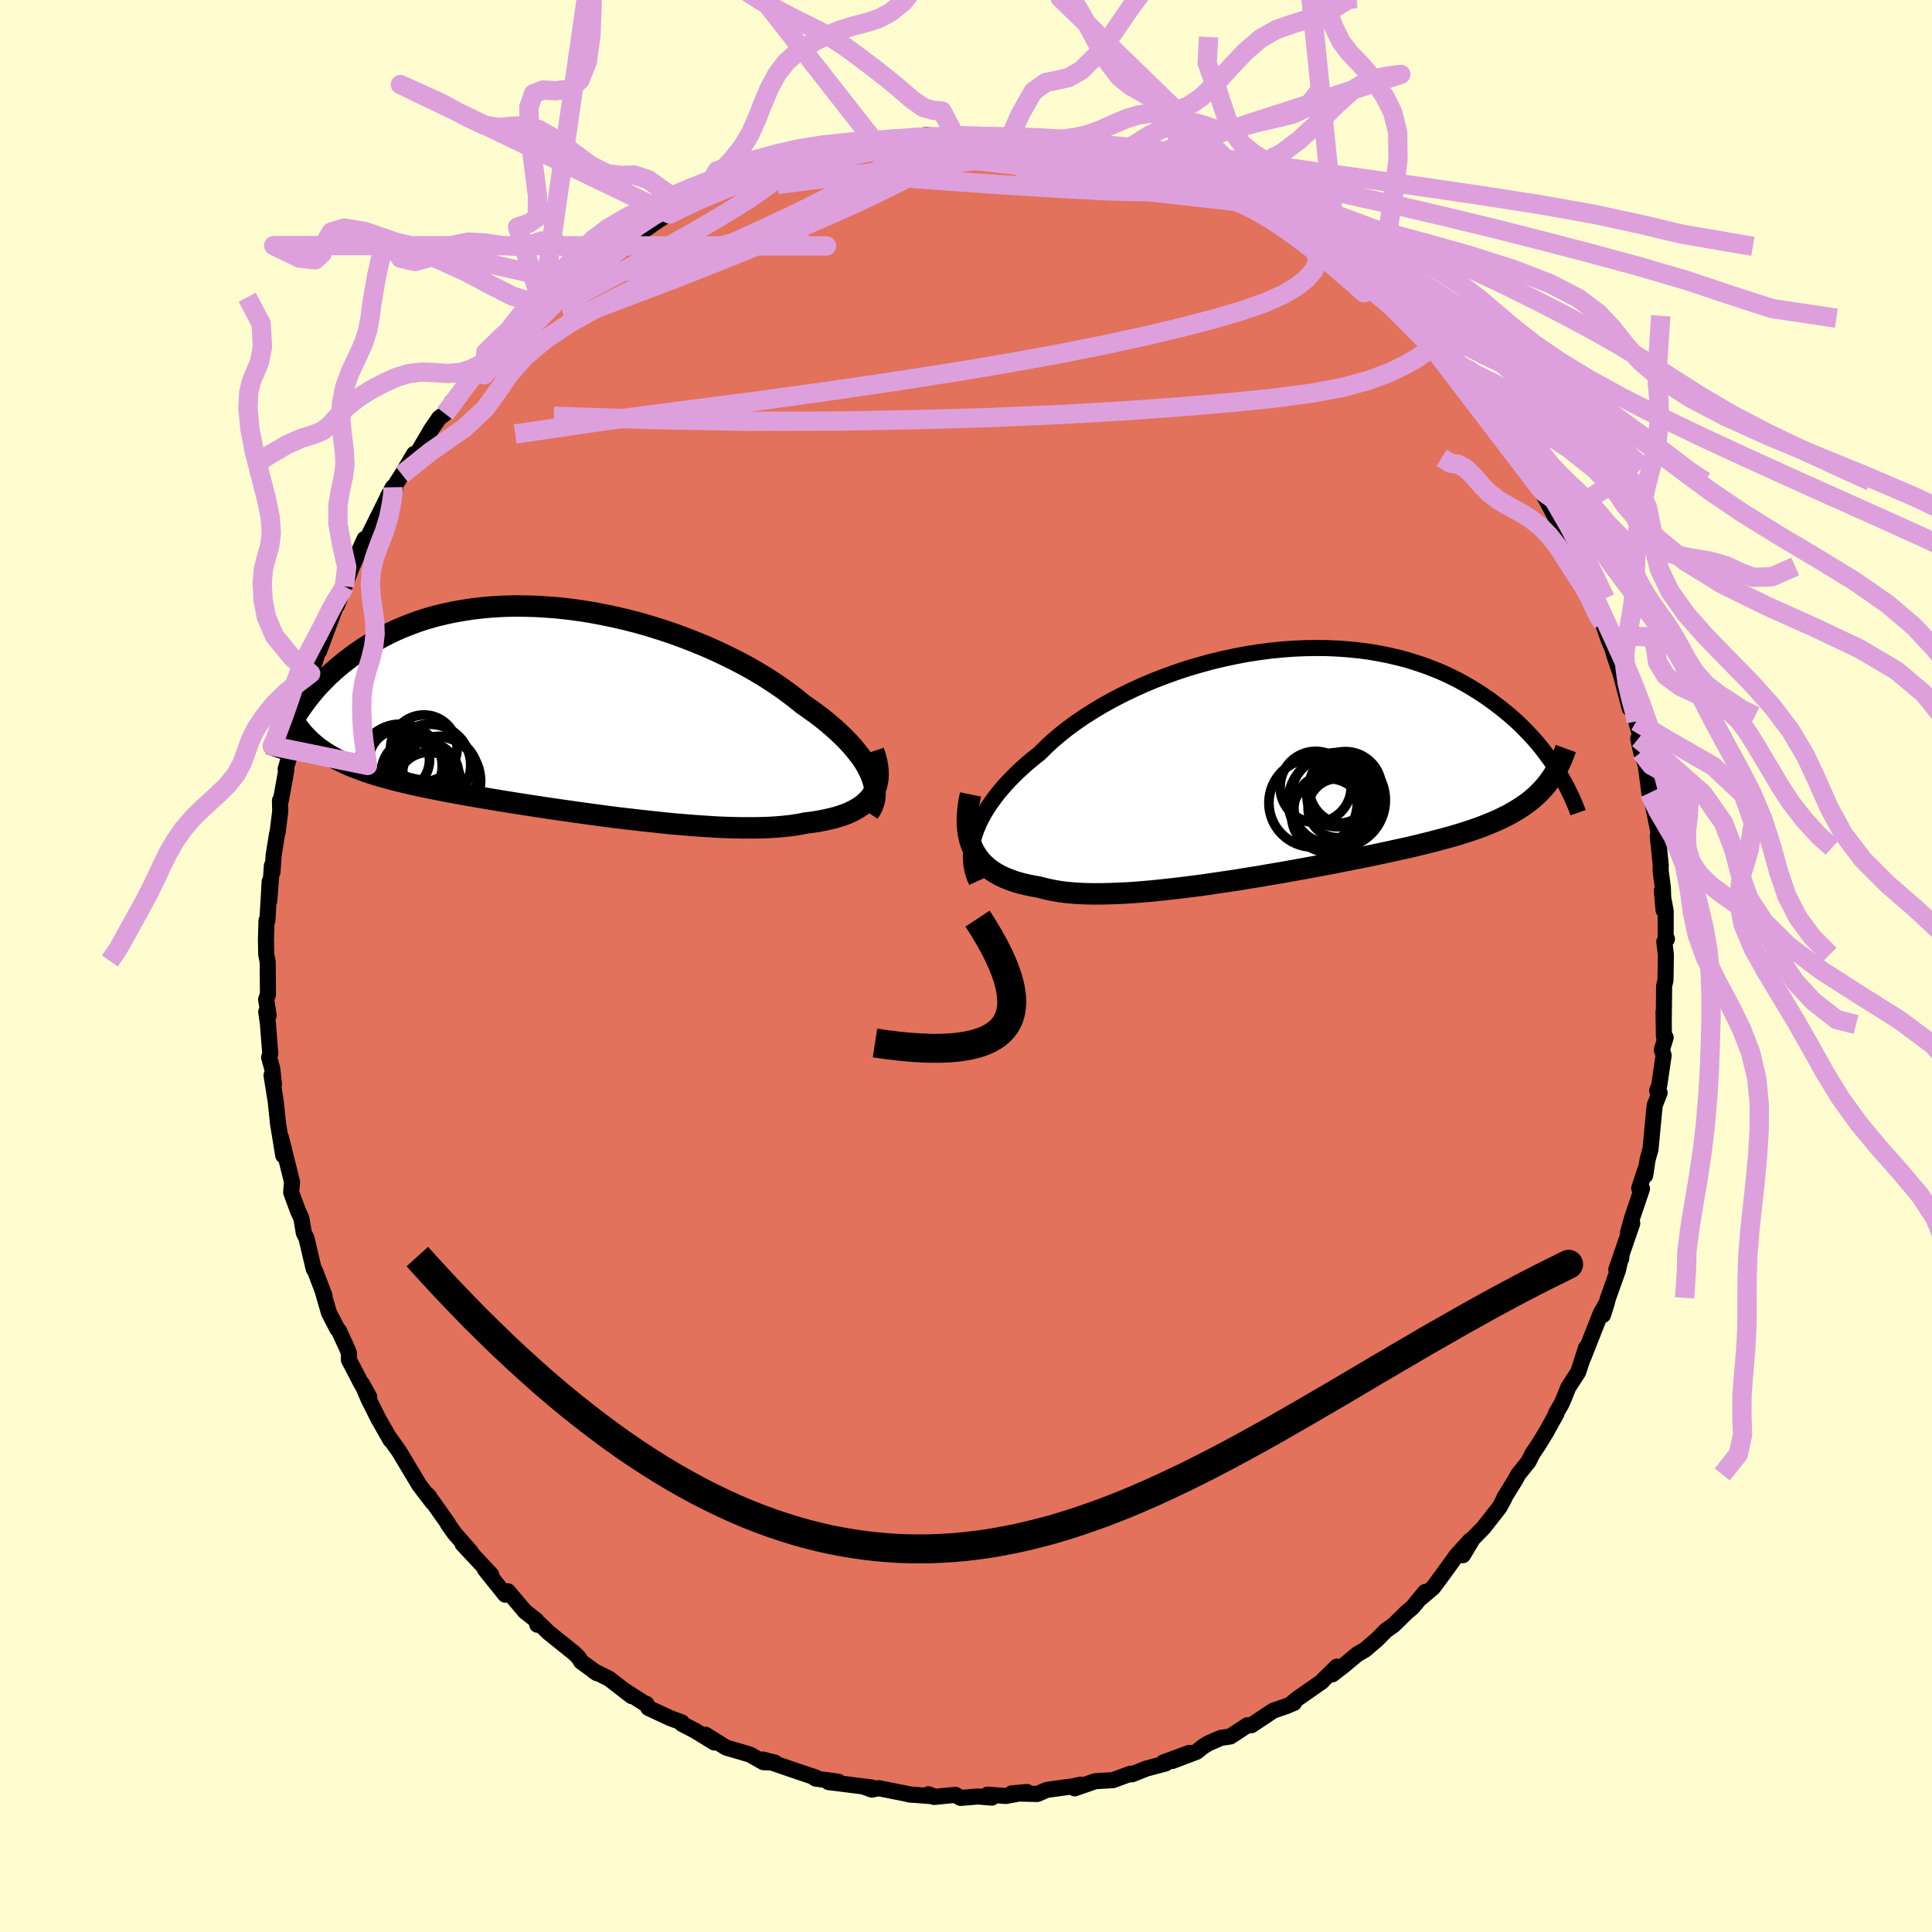 <svg viewBox="-100 -100 200 200" xmlns="http://www.w3.org/2000/svg" width="500" height="500" id="face-svg">
    <defs>
      <clipPath id="leftEyeClipPath">
        <polyline points="32.58,6.81 32.37,6.35 32.12,5.88 31.83,5.4 31.5,4.92 31.12,4.44 30.72,3.95 30.27,3.45 29.79,2.96 29.27,2.46 28.72,1.96 28.14,1.46 27.52,0.96 26.87,0.47 26.19,-0.02 25.49,-0.51 24.78,-1.09 24.03,-1.66 23.24,-2.23 22.4,-2.8 21.52,-3.36 20.59,-3.92 19.63,-4.46 18.63,-4.99 17.6,-5.5 16.54,-6 15.46,-6.48 14.34,-6.94 13.21,-7.38 12.06,-7.8 10.89,-8.19 9.71,-8.56 8.53,-8.9 7.33,-9.21 6.13,-9.49 4.93,-9.74 3.74,-9.97 2.54,-10.16 1.36,-10.32 0.18,-10.45 -0.98,-10.54 -2.13,-10.61 -3.26,-10.64 -4.37,-10.65 -5.47,-10.62 -6.54,-10.56 -7.59,-10.47 -8.61,-10.35 -9.61,-10.2 -10.58,-10.03 -11.52,-9.83 -12.43,-9.61 -13.31,-9.36 -14.17,-9.09 -14.99,-8.79 -15.78,-8.48 -16.55,-8.15 -17.28,-7.81 -17.98,-7.45 -18.66,-7.07 -19.3,-6.69 -19.92,-6.3 -20.51,-5.9 -21.08,-5.49 -21.62,-5.08 -22.14,-4.67 -22.64,-4.26 -23.11,-3.84 -23.57,-3.42 -24,-2.99 -24.41,-2.57 -24.8,-2.14 -25.17,-1.71 -25.52,-1.28 -25.86,-0.85 -26.17,-0.42 -26.47,0 -26.75,0.42 -27.01,0.84 -27.26,1.25 -25.65,3.13 -25.35,3.41 -25.03,3.69 -24.7,3.96 -24.35,4.22 -23.98,4.47 -23.6,4.71 -23.2,4.95 -22.78,5.18 -22.35,5.4 -21.89,5.62 -21.42,5.83 -20.92,6.04 -20.41,6.23 -19.88,6.43 -19.32,6.62 -18.75,6.8 -18.15,6.98 -17.53,7.15 -16.89,7.33 -16.22,7.49 -15.53,7.66 -14.82,7.83 -14.07,7.99 -13.31,8.15 -12.51,8.31 -11.7,8.47 -10.85,8.63 -9.98,8.79 -9.09,8.95 -8.17,9.11 -7.23,9.27 -6.27,9.43 -5.29,9.59 -4.29,9.75 -3.27,9.91 -2.23,10.07 -1.17,10.23 -0.1,10.39 0.98,10.54 2.07,10.7 3.17,10.85 4.28,11 5.39,11.15 6.51,11.29 7.63,11.42 8.74,11.55 9.85,11.67 10.96,11.79 12.05,11.9 13.14,11.99 14.21,12.08 15.26,12.15 16.3,12.22 17.31,12.27 18.3,12.3 19.27,12.32 20.21,12.32 21.11,12.31 21.99,12.28 22.83,12.23 23.63,12.16 24.4,12.07 25.13,11.96 25.81,11.82 26.49,11.74 27.13,11.64 27.75,11.52 28.34,11.39 28.91,11.25 29.44,11.09 29.95,10.91 30.42,10.71 30.86,10.49 31.27,10.26 31.64,10.01 31.98,9.74 32.28,9.45 32.55,9.14 32.78,8.81" />
      </clipPath>
      <clipPath id="rightEyeClipPath">
        <polyline points="-32.37,7.64 -32.17,7.09 -31.94,6.54 -31.67,5.98 -31.36,5.42 -31.02,4.86 -30.63,4.29 -30.21,3.72 -29.76,3.15 -29.27,2.58 -28.75,2.02 -28.19,1.45 -27.6,0.89 -26.98,0.33 -26.32,-0.22 -25.64,-0.76 -24.99,-1.41 -24.29,-2.06 -23.54,-2.69 -22.74,-3.33 -21.89,-3.95 -21,-4.56 -20.07,-5.15 -19.1,-5.73 -18.09,-6.29 -17.05,-6.83 -15.97,-7.35 -14.87,-7.85 -13.75,-8.32 -12.6,-8.76 -11.43,-9.18 -10.25,-9.57 -9.05,-9.92 -7.85,-10.25 -6.64,-10.54 -5.42,-10.8 -4.21,-11.03 -2.99,-11.22 -1.78,-11.38 -0.58,-11.5 0.61,-11.59 1.79,-11.64 2.95,-11.66 4.1,-11.65 5.23,-11.6 6.33,-11.52 7.42,-11.41 8.48,-11.27 9.51,-11.09 10.52,-10.89 11.5,-10.66 12.45,-10.41 13.37,-10.12 14.27,-9.82 15.13,-9.49 15.96,-9.15 16.76,-8.78 17.53,-8.4 18.27,-8 18.98,-7.59 19.66,-7.17 20.32,-6.74 20.94,-6.31 21.54,-5.87 22.12,-5.42 22.67,-4.98 23.2,-4.53 23.71,-4.08 24.19,-3.62 24.65,-3.16 25.09,-2.7 25.51,-2.24 25.91,-1.78 26.29,-1.32 26.64,-0.86 26.98,-0.4 27.31,0.05 27.61,0.5 27.9,0.94 28.17,1.38 26.7,2.64 26.4,2.97 26.1,3.29 25.77,3.61 25.43,3.91 25.07,4.21 24.69,4.49 24.29,4.77 23.87,5.04 23.43,5.3 22.98,5.56 22.5,5.8 22,6.05 21.48,6.28 20.94,6.51 20.37,6.74 19.79,6.96 19.18,7.17 18.55,7.38 17.89,7.59 17.21,7.79 16.5,7.99 15.76,8.19 14.99,8.39 14.2,8.59 13.38,8.79 12.54,8.99 11.66,9.18 10.76,9.38 9.84,9.58 8.89,9.78 7.91,9.98 6.91,10.18 5.89,10.38 4.85,10.59 3.79,10.79 2.71,10.99 1.62,11.19 0.51,11.39 -0.61,11.59 -1.74,11.78 -2.88,11.98 -4.02,12.16 -5.17,12.35 -6.32,12.52 -7.47,12.69 -8.62,12.86 -9.76,13.01 -10.89,13.15 -12.01,13.28 -13.11,13.4 -14.2,13.51 -15.27,13.6 -16.31,13.68 -17.34,13.73 -18.33,13.77 -19.29,13.79 -20.23,13.79 -21.12,13.77 -21.99,13.72 -22.81,13.65 -23.59,13.55 -24.33,13.42 -25.03,13.27 -25.69,13.1 -26.35,12.98 -26.99,12.85 -27.6,12.7 -28.19,12.53 -28.74,12.33 -29.27,12.12 -29.76,11.89 -30.22,11.63 -30.65,11.35 -31.05,11.04 -31.41,10.72 -31.74,10.37 -32.04,9.99 -32.3,9.59 -32.53,9.17" />
      </clipPath>
      <filter id="fuzzy">
        <feTurbulence id="turbulence" baseFrequency="0.05" numOctaves="3" type="noise" result="noise" />
        <feDisplacementMap in="SourceGraphic" in2="noise" scale="2" />
      </filter>
      <linearGradient id="rainbowGradient" x1="0%" y1="0%" x2="100%" y2="0%">
        <stop offset="0%" style="stop-color: [object Object]; stop-opacity: 1" />
        <stop offset="50%" style="stop-color: [object Object]; stop-opacity: 1" />
        <stop offset="100%" style="stop-color: [object Object]; stop-opacity: 1" />
      </linearGradient>
    </defs>
    <rect x="-100" y="-100" width="100%" height="100%" fill="rgb(255, 253, 208)" />
    <polyline id="faceContour" points="72.45,-1.18 72.41,1.48 72.27,2.07 72.23,5.76 72.21,4.75 72.25,7.3 72.43,7.4 72.03,8.68 72.22,9.25 71.76,12.38 71.55,12.9 71.8,13.12 71.29,14.44 70.86,18.96 70.56,20.03 70.31,21.68 70.32,21.09 69.69,23.01 69.98,23.05 68.98,26 68.53,27.6 68.97,26.64 67.32,31.42 67.83,30.28 67.88,29.76 67.5,31.47 66.47,34.36 65.94,36.13 66.36,34.8 65.7,35.97 63.89,40.57 64.19,39.52 63.38,42.03 62.35,43.62 61.85,44.86 61.61,45.39 61.07,46.31 61.12,46.34 60.08,48.22 59.23,49.61 58.65,50.47 58.22,51.32 57.16,52.64 56.92,53.1 55.71,55.06 55.71,55.14 55.23,56.03 53.56,58.16 52.47,59.27 51.44,60.99 52.19,59.47 50.81,60.98 49.35,63 48.35,64.35 47.16,65.36 47.53,64.8 46.22,66.4 45.65,66.87 44.24,68.25 43.49,68.77 42.55,69.72 41.3,70.79 40.5,71.25 39.13,72.4 37.92,73.33 38.39,72.53 36.99,73.9 36.85,74.07 34.26,75.88 33.82,76.24 33.96,76.28 33.19,76.61 31.8,77.09 29.55,78.59 29.13,78.6 27.36,79.76 26.4,79.9 25.11,80.46 24.55,80.8 23.88,81.34 21.35,82.3 23.12,81.46 20.42,82.45 20.67,82.55 18.65,83.09 17.17,83.68 17.04,83.61 15.21,84.28 13.38,84.39 11.24,85.13 11.87,84.75 11.12,84.91 8.36,85.29 7.39,85.71 4.73,85.65 6.32,85.51 4.13,85.92 2.24,85.78 2.67,86.09 1.23,85.97 -0.56,86.12 -1.1,85.8 -3.31,86.02 -3.89,85.74 -3.3,85.96 -5.95,85.75 -5.63,85.79 -9.06,85.11 -9.75,85.26 -10.6,84.95 -9.76,85.04 -14.23,84.48 -13.23,84.44 -15.56,84.12 -15.93,83.87 -15.56,84.01 -18.21,83.11 -21.01,82.15 -19.77,82.47 -20.97,82.42 -22.35,81.64 -23.08,81.42 -24.83,80.91 -26.96,79.58 -26.06,80.38 -28.01,79.18 -29.41,78.45 -29.42,78.3 -30.62,77.86 -32.89,76.8 -33.09,76.38 -33.06,76.47 -35.31,75.03 -34.62,75.58 -36.94,73.78 -38.55,72.98 -38.2,73.21 -39.84,72.01 -40.09,71.6 -40.51,71.17 -43.2,69.01 -44.14,68.1 -44.38,68.19 -44.47,67.75 -45.66,66.81 -47.42,64.73 -47.7,65.08 -49.8,62.46 -49.16,63.07 -49.15,63.01 -52.11,59.84 -51.26,60.65 -52.92,58.76 -53.64,57.75 -53.61,57.73 -55.68,54.8 -55.23,55.52 -56.53,53.82 -56.67,53.61 -58.34,50.82 -58.68,50.25 -59.72,48.79 -59.57,49.08 -60.82,46.89 -61.86,44.81 -62.52,43.26 -61.78,44.6 -62.61,43.21 -63.88,40.77 -63.88,40.06 -64.09,39.54 -64.92,37.74 -65.07,37.59 -65.94,35.91 -66.57,33.74 -66.41,34.11 -67.37,31.6 -67.53,31.34 -68.27,28.19 -68.55,27.63 -68.8,26.12 -69.17,25.31 -69.86,23.43 -69.77,22.35 -70.4,19.82 -69.93,21.71 -70.92,17.73 -70.68,19.61 -71.22,16.3 -71.45,14.07 -71.89,11.31 -71.64,12.28 -71.82,10.61 -72.14,9.47 -72.02,9.08 -72.27,5.92 -72.44,4.74 -72.19,5.12 -72.45,3.45 -72.26,2.97 -72.29,-0.43 -72.44,-1.2 -72.47,-2.7 -72.41,-4.71 -72.32,-4.69 -72.08,-8.75 -72.12,-6.77 -71.85,-10.4 -71.8,-9.69 -71.67,-11.48 -71.31,-13.73 -71.26,-13.85 -70.99,-16.01 -71.02,-17.13 -70.93,-17.12 -70.36,-20.29 -70.43,-20.39 -69.9,-22.17 -69.96,-22.51 -69.87,-23.41 -68.79,-27.3 -68.96,-26.19 -67.84,-30.28 -67.83,-30.11 -66.97,-32.91 -66.96,-32.61 -66.38,-34.18 -65.2,-37.33 -65.11,-37.34 -64.17,-39.83 -64.88,-37.93 -64.35,-39.3 -63.57,-41.31 -62.96,-42.67 -62.26,-44.21 -61.96,-44.31 -60.01,-48.24 -59.94,-48.15 -59.11,-49.32 -59.33,-49.56 -59.87,-48.56 -58.39,-50.88 -57.13,-53.01 -56.89,-52.93 -55.32,-55.6 -54.53,-56.74 -53.94,-57.18 -53.22,-58.39 -52.64,-58.63 -52.4,-59.15 -52.75,-58.98 -49.77,-62.55 -50.35,-61.76 -49.43,-62.57 -48.22,-63.93 -46.34,-66.08 -46.53,-66.05 -46,-66.75 -44.14,-68.17 -43.87,-68.37 -41.83,-70.06 -40.72,-71.15 -41.03,-70.79 -40.57,-71.19 -38.26,-72.86 -37.86,-73.37 -36.77,-74.32 -36.6,-74.39 -36.46,-74.47 -33.96,-75.87 -34.29,-75.46 -32.24,-76.92 -31.06,-77.7 -30.65,-77.84 -29.56,-78.39 -28.21,-79.22 -26.5,-79.91 -26.61,-80.12 -25.79,-80.36 -21.86,-82.03 -20.89,-82.21 -19.93,-82.61 -21.56,-82.14 -19.51,-82.71 -19.12,-83.06 -16.22,-83.71 -16.63,-83.75 -14.96,-84.33 -13.56,-84.48 -12.54,-84.76 -12.28,-84.82 -10.51,-85.29 -9.46,-85.34 -7.13,-85.48 -7.2,-85.64 -5.86,-85.65 -4.16,-86.03 -2.2,-85.82 -3.31,-85.93 -1.16,-85.97 0.78,-85.86 1.75,-85.86 2.37,-85.91 2.6,-85.95 4.55,-85.74 5.23,-85.82 6.5,-85.63 8.31,-85.47 9.62,-85.43 9.48,-85.38 10.96,-84.85 12.8,-84.61 13.91,-84.51 14.83,-84.18 16.34,-83.89 17.35,-83.33 18.84,-83.21 18.72,-83.15 21.48,-82.27 21.21,-82.14 23.95,-81.45 22.99,-81.59 23.93,-81.14 25.58,-80.58 25.92,-80.23 26.29,-80.17 28.5,-79.08 30.99,-77.89 30.87,-78.03 31.39,-77.72 33.65,-76.55 33.5,-76.48 33.52,-76.16 35.52,-74.9 36.33,-74.5 38.51,-72.82 38.66,-72.95 39.34,-72.16 40.59,-71.19 41.56,-70.31 43.09,-69.12 44.45,-68.04 44.43,-67.9 45.74,-66.88 45.41,-67.06 47,-65.6 48.35,-63.96 48.59,-63.75 49.58,-63.04 49.24,-62.94 50.14,-62.29 52.01,-60.07 52.36,-59.29 53.94,-57.62 55.01,-56 54.74,-56.3 54.84,-56.61 57.1,-53 56.92,-53.28 58.09,-51.64 58.74,-50.37 59.36,-49.54 59.05,-50.18 61.13,-46.24 61.07,-46.57 62.15,-44.44 63.39,-41.89 62.33,-44.07 63.91,-40.47 64.35,-40.04 64.95,-38.04 65.29,-37.69 66.08,-36.14 65.92,-35.52 66.52,-33.79 66.86,-32.98 67.22,-31.94 67.06,-32.31 67.81,-30.12 68.7,-26.69 69.25,-26.17 69.38,-25.31 69.9,-23.47 69.59,-23.53 69.89,-22.14 70.36,-20.86 70.74,-17.92 70.96,-18.27 71.1,-16.75 71.74,-13.56 71.61,-13.49 71.92,-10.47 71.91,-9.84 72.14,-8.12 72.21,-5.78 72.04,-7.81 72.43,-5.68 72.43,-3.04 72.56,-2.79 72.29,-2.52 72.45,-1.18 72.41,1.48" fill="rgb(226, 114, 91)" stroke="black" stroke-width="1.667" stroke-linejoin="round" filter="url(#fuzzy)" />
    <g transform="translate(33.27 -21.26)">
      <polyline id="rightCountour" points="-32.37,7.64 -32.17,7.09 -31.94,6.54 -31.67,5.98 -31.36,5.42 -31.02,4.86 -30.63,4.29 -30.21,3.72 -29.76,3.15 -29.27,2.58 -28.75,2.02 -28.19,1.45 -27.6,0.89 -26.98,0.33 -26.32,-0.22 -25.64,-0.76 -24.99,-1.41 -24.29,-2.06 -23.54,-2.69 -22.74,-3.33 -21.89,-3.95 -21,-4.56 -20.07,-5.15 -19.1,-5.73 -18.09,-6.29 -17.05,-6.83 -15.97,-7.35 -14.87,-7.85 -13.75,-8.32 -12.6,-8.76 -11.43,-9.18 -10.25,-9.57 -9.05,-9.92 -7.85,-10.25 -6.64,-10.54 -5.42,-10.8 -4.21,-11.03 -2.99,-11.22 -1.78,-11.38 -0.58,-11.5 0.61,-11.59 1.79,-11.64 2.95,-11.66 4.1,-11.65 5.23,-11.6 6.33,-11.52 7.42,-11.41 8.48,-11.27 9.51,-11.09 10.52,-10.89 11.5,-10.66 12.45,-10.41 13.37,-10.12 14.27,-9.82 15.13,-9.49 15.96,-9.15 16.76,-8.78 17.53,-8.4 18.27,-8 18.98,-7.59 19.66,-7.17 20.32,-6.74 20.94,-6.31 21.54,-5.87 22.12,-5.42 22.67,-4.98 23.2,-4.53 23.71,-4.08 24.19,-3.62 24.65,-3.16 25.09,-2.7 25.51,-2.24 25.91,-1.78 26.29,-1.32 26.64,-0.86 26.98,-0.4 27.31,0.05 27.61,0.5 27.9,0.94 28.17,1.38 26.7,2.64 26.4,2.97 26.1,3.29 25.77,3.61 25.43,3.91 25.07,4.21 24.69,4.49 24.29,4.77 23.87,5.04 23.43,5.3 22.98,5.56 22.5,5.8 22,6.05 21.48,6.28 20.94,6.51 20.37,6.74 19.79,6.96 19.18,7.17 18.55,7.38 17.89,7.59 17.21,7.79 16.5,7.99 15.76,8.19 14.99,8.39 14.2,8.59 13.38,8.79 12.54,8.99 11.66,9.18 10.76,9.38 9.84,9.58 8.89,9.78 7.91,9.98 6.91,10.18 5.89,10.38 4.85,10.59 3.79,10.79 2.71,10.99 1.62,11.19 0.51,11.39 -0.61,11.59 -1.74,11.78 -2.88,11.98 -4.02,12.16 -5.17,12.35 -6.32,12.52 -7.47,12.69 -8.62,12.86 -9.76,13.01 -10.89,13.15 -12.01,13.28 -13.11,13.4 -14.2,13.51 -15.27,13.6 -16.31,13.68 -17.34,13.73 -18.33,13.77 -19.29,13.79 -20.23,13.79 -21.12,13.77 -21.99,13.72 -22.81,13.65 -23.59,13.55 -24.33,13.42 -25.03,13.27 -25.69,13.1 -26.35,12.98 -26.99,12.85 -27.6,12.7 -28.19,12.53 -28.74,12.33 -29.27,12.12 -29.76,11.89 -30.22,11.63 -30.65,11.35 -31.05,11.04 -31.41,10.72 -31.74,10.37 -32.04,9.99 -32.3,9.59 -32.53,9.17" fill="white" stroke="white" stroke-width="0" stroke-linejoin="round" filter="url(#fuzzy)" />
    </g>
    <g transform="translate(-42.43 -26.62)">
      <polyline id="leftCountour" points="32.58,6.81 32.37,6.35 32.12,5.88 31.83,5.4 31.5,4.92 31.12,4.44 30.72,3.95 30.27,3.45 29.79,2.96 29.27,2.46 28.72,1.96 28.14,1.46 27.52,0.96 26.87,0.47 26.19,-0.02 25.49,-0.51 24.78,-1.09 24.03,-1.66 23.24,-2.23 22.4,-2.8 21.52,-3.36 20.59,-3.92 19.63,-4.46 18.63,-4.99 17.6,-5.5 16.54,-6 15.46,-6.48 14.34,-6.94 13.21,-7.38 12.06,-7.8 10.89,-8.19 9.71,-8.56 8.53,-8.9 7.33,-9.21 6.13,-9.49 4.93,-9.74 3.74,-9.97 2.54,-10.16 1.36,-10.32 0.18,-10.45 -0.98,-10.54 -2.13,-10.61 -3.26,-10.64 -4.37,-10.65 -5.47,-10.62 -6.54,-10.56 -7.59,-10.47 -8.61,-10.35 -9.61,-10.2 -10.58,-10.03 -11.52,-9.83 -12.43,-9.61 -13.31,-9.36 -14.17,-9.09 -14.99,-8.79 -15.78,-8.48 -16.55,-8.15 -17.28,-7.81 -17.98,-7.45 -18.66,-7.07 -19.3,-6.69 -19.92,-6.3 -20.51,-5.9 -21.08,-5.49 -21.62,-5.08 -22.14,-4.67 -22.64,-4.26 -23.11,-3.84 -23.57,-3.42 -24,-2.99 -24.41,-2.57 -24.8,-2.14 -25.17,-1.71 -25.52,-1.28 -25.86,-0.85 -26.17,-0.42 -26.47,0 -26.75,0.42 -27.01,0.84 -27.26,1.25 -25.65,3.13 -25.35,3.41 -25.03,3.69 -24.7,3.96 -24.35,4.22 -23.98,4.47 -23.6,4.71 -23.2,4.95 -22.78,5.18 -22.35,5.4 -21.89,5.62 -21.42,5.83 -20.92,6.04 -20.41,6.23 -19.88,6.43 -19.32,6.62 -18.75,6.8 -18.15,6.98 -17.53,7.15 -16.89,7.33 -16.22,7.49 -15.53,7.66 -14.82,7.83 -14.07,7.99 -13.31,8.15 -12.51,8.31 -11.7,8.47 -10.85,8.63 -9.98,8.79 -9.09,8.95 -8.17,9.11 -7.23,9.27 -6.27,9.43 -5.29,9.59 -4.29,9.75 -3.27,9.91 -2.23,10.07 -1.17,10.23 -0.1,10.39 0.98,10.54 2.07,10.7 3.17,10.85 4.28,11 5.39,11.15 6.51,11.29 7.63,11.42 8.74,11.55 9.85,11.67 10.96,11.79 12.05,11.9 13.14,11.99 14.21,12.08 15.26,12.15 16.3,12.22 17.31,12.27 18.3,12.3 19.27,12.32 20.21,12.32 21.11,12.31 21.99,12.28 22.83,12.23 23.63,12.16 24.4,12.07 25.13,11.96 25.81,11.82 26.49,11.74 27.13,11.64 27.75,11.52 28.34,11.39 28.91,11.25 29.44,11.09 29.95,10.91 30.42,10.71 30.86,10.49 31.27,10.26 31.64,10.01 31.98,9.74 32.28,9.45 32.55,9.14 32.78,8.81" fill="white" stroke="white" stroke-width="0" stroke-linejoin="round" filter="url(#fuzzy)" />
    </g>
    <g transform="translate(33.27 -21.26)">
      <polyline id="rightUpper" points="-32.18,12.52 -32.37,12.1 -32.52,11.65 -32.64,11.19 -32.72,10.72 -32.75,10.23 -32.76,9.74 -32.72,9.23 -32.64,8.7 -32.52,8.17 -32.37,7.64 -32.17,7.09 -31.94,6.54 -31.67,5.98 -31.36,5.42 -31.02,4.86 -30.63,4.29 -30.21,3.72 -29.76,3.15 -29.27,2.58 -28.75,2.02 -28.19,1.45 -27.6,0.89 -26.98,0.33 -26.32,-0.22 -25.64,-0.76 -24.99,-1.41 -24.29,-2.06 -23.54,-2.69 -22.74,-3.33 -21.89,-3.95 -21,-4.56 -20.07,-5.15 -19.1,-5.73 -18.09,-6.29 -17.05,-6.83 -15.97,-7.35 -14.87,-7.85 -13.75,-8.32 -12.6,-8.76 -11.43,-9.18 -10.25,-9.57 -9.05,-9.92 -7.85,-10.25 -6.64,-10.54 -5.42,-10.8 -4.21,-11.03 -2.99,-11.22 -1.78,-11.38 -0.58,-11.5 0.61,-11.59 1.79,-11.64 2.95,-11.66 4.1,-11.65 5.23,-11.6 6.33,-11.52 7.42,-11.41 8.48,-11.27 9.51,-11.09 10.52,-10.89 11.5,-10.66 12.45,-10.41 13.37,-10.12 14.27,-9.82 15.13,-9.49 15.96,-9.15 16.76,-8.78 17.53,-8.4 18.27,-8 18.98,-7.59 19.66,-7.17 20.32,-6.74 20.94,-6.31 21.54,-5.87 22.12,-5.42 22.67,-4.98 23.2,-4.53 23.71,-4.08 24.19,-3.62 24.65,-3.16 25.09,-2.7 25.51,-2.24 25.91,-1.78 26.29,-1.32 26.64,-0.86 26.98,-0.4 27.31,0.05 27.61,0.5 27.9,0.94 28.17,1.38 28.42,1.82 28.66,2.24 28.89,2.66 29.1,3.08 29.29,3.48 29.48,3.88 29.65,4.27 29.81,4.65 29.96,5.02 30.09,5.39" fill="none" stroke="black" stroke-width="1.667" stroke-linejoin="round" filter="url(#fuzzy)" />
      <polyline id="rightLower" points="-32.8,3.5 -32.94,4.18 -33.04,4.84 -33.1,5.47 -33.13,6.08 -33.12,6.66 -33.07,7.21 -32.99,7.74 -32.87,8.24 -32.72,8.72 -32.53,9.17 -32.3,9.59 -32.04,9.99 -31.74,10.37 -31.41,10.72 -31.05,11.04 -30.65,11.35 -30.22,11.63 -29.76,11.89 -29.27,12.12 -28.74,12.33 -28.19,12.53 -27.6,12.7 -26.99,12.85 -26.35,12.98 -25.69,13.1 -25.03,13.27 -24.33,13.42 -23.59,13.55 -22.81,13.65 -21.99,13.72 -21.12,13.77 -20.23,13.79 -19.29,13.79 -18.33,13.77 -17.34,13.73 -16.31,13.68 -15.27,13.6 -14.2,13.51 -13.11,13.4 -12.01,13.28 -10.89,13.15 -9.76,13.01 -8.62,12.86 -7.47,12.69 -6.32,12.52 -5.17,12.35 -4.02,12.16 -2.88,11.98 -1.74,11.78 -0.61,11.59 0.51,11.39 1.62,11.19 2.71,10.99 3.79,10.79 4.85,10.59 5.89,10.38 6.91,10.18 7.91,9.98 8.89,9.78 9.84,9.58 10.76,9.38 11.66,9.18 12.54,8.99 13.38,8.79 14.2,8.59 14.99,8.39 15.76,8.19 16.5,7.99 17.21,7.79 17.89,7.59 18.55,7.38 19.18,7.17 19.79,6.96 20.37,6.74 20.94,6.51 21.48,6.28 22,6.05 22.5,5.8 22.98,5.56 23.43,5.3 23.87,5.04 24.29,4.77 24.69,4.49 25.07,4.21 25.43,3.91 25.77,3.61 26.1,3.29 26.4,2.97 26.7,2.64 26.97,2.3 27.23,1.94 27.48,1.58 27.71,1.21 27.93,0.82 28.13,0.43 28.32,0.03 28.5,-0.39 28.66,-0.81 28.82,-1.25" fill="none" stroke="black" stroke-width="2.222" stroke-linejoin="round" filter="url(#fuzzy)" />
      <circle r="4.928" cx="5.211" cy="4.095" stroke="black" fill="none" stroke-width="1.0" filter="url(#fuzzy)" clip-path="url(#rightEyeClipPath)" /><circle r="3.062" cx="5.101" cy="3.785" stroke="black" fill="none" stroke-width="1.0" filter="url(#fuzzy)" clip-path="url(#rightEyeClipPath)" /><circle r="3.554" cx="4.231" cy="4.955" stroke="black" fill="none" stroke-width="1.0" filter="url(#fuzzy)" clip-path="url(#rightEyeClipPath)" /><circle r="3.258" cx="5.376" cy="3.215" stroke="black" fill="none" stroke-width="1.0" filter="url(#fuzzy)" clip-path="url(#rightEyeClipPath)" /><circle r="3.68" cx="2.926" cy="2.72" stroke="black" fill="none" stroke-width="1.0" filter="url(#fuzzy)" clip-path="url(#rightEyeClipPath)" /><circle r="4.574" cx="2.661" cy="4.375" stroke="black" fill="none" stroke-width="1.0" filter="url(#fuzzy)" clip-path="url(#rightEyeClipPath)" /><circle r="3.754" cx="6.001" cy="2.82" stroke="black" fill="none" stroke-width="1.0" filter="url(#fuzzy)" clip-path="url(#rightEyeClipPath)" /><circle r="3.058" cx="5.201" cy="4.915" stroke="black" fill="none" stroke-width="1.0" filter="url(#fuzzy)" clip-path="url(#rightEyeClipPath)" /><circle r="4.722" cx="4.811" cy="4.225" stroke="black" fill="none" stroke-width="1.0" filter="url(#fuzzy)" clip-path="url(#rightEyeClipPath)" /><circle r="3.808" cx="4.241" cy="5.665" stroke="black" fill="none" stroke-width="1.0" filter="url(#fuzzy)" clip-path="url(#rightEyeClipPath)" />
      </g>
    <g transform="translate(-42.43 -26.62)">
      <polyline id="leftUpper" points="32.35,10.76 32.57,10.43 32.75,10.08 32.88,9.72 32.97,9.34 33.01,8.95 33.01,8.54 32.97,8.13 32.88,7.7 32.75,7.26 32.58,6.81 32.37,6.35 32.12,5.88 31.83,5.4 31.5,4.92 31.12,4.44 30.72,3.95 30.27,3.45 29.79,2.96 29.27,2.46 28.72,1.96 28.14,1.46 27.52,0.96 26.87,0.47 26.19,-0.02 25.49,-0.51 24.78,-1.09 24.03,-1.66 23.24,-2.23 22.4,-2.8 21.52,-3.36 20.59,-3.92 19.63,-4.46 18.63,-4.99 17.6,-5.5 16.54,-6 15.46,-6.48 14.34,-6.94 13.21,-7.38 12.06,-7.8 10.89,-8.19 9.71,-8.56 8.53,-8.9 7.33,-9.21 6.13,-9.49 4.93,-9.74 3.74,-9.97 2.54,-10.16 1.36,-10.32 0.18,-10.45 -0.98,-10.54 -2.13,-10.61 -3.26,-10.64 -4.37,-10.65 -5.47,-10.62 -6.54,-10.56 -7.59,-10.47 -8.61,-10.35 -9.61,-10.2 -10.58,-10.03 -11.52,-9.83 -12.43,-9.61 -13.31,-9.36 -14.17,-9.09 -14.99,-8.79 -15.78,-8.48 -16.55,-8.15 -17.28,-7.81 -17.98,-7.45 -18.66,-7.07 -19.3,-6.69 -19.92,-6.3 -20.51,-5.9 -21.08,-5.49 -21.62,-5.08 -22.14,-4.67 -22.64,-4.26 -23.11,-3.84 -23.57,-3.42 -24,-2.99 -24.41,-2.57 -24.8,-2.14 -25.17,-1.71 -25.52,-1.28 -25.86,-0.85 -26.17,-0.42 -26.47,0 -26.75,0.42 -27.01,0.84 -27.26,1.25 -27.49,1.66 -27.71,2.06 -27.92,2.46 -28.11,2.84 -28.29,3.23 -28.45,3.6 -28.6,3.97 -28.75,4.33 -28.88,4.68 -29,5.03" fill="none" stroke="black" stroke-width="2.222" stroke-linejoin="round" filter="url(#fuzzy)" />
      <polyline id="leftLower" points="32.86,4.38 33.04,4.92 33.18,5.44 33.27,5.93 33.32,6.4 33.33,6.86 33.3,7.29 33.23,7.7 33.12,8.09 32.97,8.46 32.78,8.81 32.55,9.14 32.28,9.45 31.98,9.74 31.64,10.01 31.27,10.26 30.86,10.49 30.42,10.71 29.95,10.91 29.44,11.09 28.91,11.25 28.34,11.39 27.75,11.52 27.13,11.64 26.49,11.74 25.81,11.82 25.13,11.96 24.4,12.07 23.63,12.16 22.83,12.23 21.99,12.28 21.11,12.31 20.21,12.32 19.27,12.32 18.3,12.3 17.31,12.27 16.3,12.22 15.26,12.15 14.21,12.08 13.14,11.99 12.05,11.9 10.96,11.79 9.85,11.67 8.74,11.55 7.63,11.42 6.51,11.29 5.39,11.15 4.28,11 3.17,10.85 2.07,10.7 0.98,10.54 -0.1,10.39 -1.17,10.23 -2.23,10.07 -3.27,9.91 -4.29,9.75 -5.29,9.59 -6.27,9.43 -7.23,9.27 -8.17,9.11 -9.09,8.95 -9.98,8.79 -10.85,8.63 -11.7,8.47 -12.51,8.31 -13.31,8.15 -14.07,7.99 -14.82,7.83 -15.53,7.66 -16.22,7.49 -16.89,7.33 -17.53,7.15 -18.15,6.98 -18.75,6.8 -19.32,6.62 -19.88,6.43 -20.41,6.23 -20.92,6.04 -21.42,5.83 -21.89,5.62 -22.35,5.4 -22.78,5.18 -23.2,4.95 -23.6,4.71 -23.98,4.47 -24.35,4.22 -24.7,3.96 -25.03,3.69 -25.35,3.41 -25.65,3.13 -25.94,2.83 -26.21,2.53 -26.47,2.22 -26.71,1.9 -26.94,1.56 -27.16,1.23 -27.37,0.88 -27.56,0.52 -27.74,0.15 -27.91,-0.22" fill="none" stroke="black" stroke-width="2.222" stroke-linejoin="round" filter="url(#fuzzy)" />
      <circle r="3.388" cx="-13.18" cy="7.878" stroke="black" fill="none" stroke-width="1.0" filter="url(#fuzzy)" clip-path="url(#leftEyeClipPath)" /><circle r="4.59" cx="-12.41" cy="7.458" stroke="black" fill="none" stroke-width="1.0" filter="url(#fuzzy)" clip-path="url(#leftEyeClipPath)" /><circle r="4.234" cx="-13.07" cy="5.828" stroke="black" fill="none" stroke-width="1.0" filter="url(#fuzzy)" clip-path="url(#leftEyeClipPath)" /><circle r="3.418" cx="-13.485" cy="6.878" stroke="black" fill="none" stroke-width="1.0" filter="url(#fuzzy)" clip-path="url(#leftEyeClipPath)" /><circle r="3.166" cx="-14.005" cy="6.608" stroke="black" fill="none" stroke-width="1.0" filter="url(#fuzzy)" clip-path="url(#leftEyeClipPath)" /><circle r="4.33" cx="-16.12" cy="5.913" stroke="black" fill="none" stroke-width="1.0" filter="url(#fuzzy)" clip-path="url(#leftEyeClipPath)" /><circle r="3.444" cx="-13.69" cy="4.078" stroke="black" fill="none" stroke-width="1.0" filter="url(#fuzzy)" clip-path="url(#leftEyeClipPath)" /><circle r="3.908" cx="-11.995" cy="6.748" stroke="black" fill="none" stroke-width="1.0" filter="url(#fuzzy)" clip-path="url(#leftEyeClipPath)" /><circle r="3.13" cx="-16.235" cy="5.303" stroke="black" fill="none" stroke-width="1.0" filter="url(#fuzzy)" clip-path="url(#leftEyeClipPath)" /><circle r="3.304" cx="-14.775" cy="6.503" stroke="black" fill="none" stroke-width="1.0" filter="url(#fuzzy)" clip-path="url(#leftEyeClipPath)" />
    </g>
    <g id="hairs">
      <polyline points="17.35,-83.33 18.5,-83.14 19.7,-82.75 21.04,-82.25 22.37,-81.72 23.6,-81.21 24.71,-80.74 25.73,-80.31 26.66,-79.9 27.47,-79.54 28.11,-79.26 28.49,-79.09 28.49,-79.1 28.04,-79.31 27.17,-79.72 25.94,-80.28" fill="none" stroke="rgb(221, 160, 221)" stroke-width="2" stroke-linejoin="round" filter="url(#fuzzy)" /><polyline points="4.55,-85.74 5.35,-85.73 6.26,-85.63 6.98,-85.5 7.38,-85.33 7.44,-85.12 7.15,-84.86 6.5,-84.56 5.41,-84.23 3.83,-83.88 1.73,-83.5 -0.91,-83.13 -4.14,-82.75 -8.16,-82.31 -13.22,-81.71 -19.54,-80.9" fill="none" stroke="rgb(221, 160, 221)" stroke-width="2" stroke-linejoin="round" filter="url(#fuzzy)" /><polyline points="-30.65,-77.84 -29.42,-78.46 -27.96,-79.15 -26.39,-79.83 -24.71,-80.52 -22.9,-81.21 -21.09,-81.88 -19.46,-82.48 -18.15,-82.96 -17.17,-83.33 -16.42,-83.61 -15.86,-83.83 -15.54,-83.98 -15.59,-84.01 -15.99,-83.89" fill="none" stroke="rgb(221, 160, 221)" stroke-width="2" stroke-linejoin="round" filter="url(#fuzzy)" /><polyline points="-14.96,-84.33 -13.76,-84.51 -12.69,-84.71 -11.57,-84.92 -10.35,-85.12 -9.09,-85.3 -7.88,-85.45 -6.76,-85.57 -5.76,-85.67 -4.91,-85.74 -4.23,-85.78 -3.74,-85.78 -3.47,-85.74 -3.44,-85.67 -3.67,-85.57 -4.18,-85.43 -4.99,-85.25 -6.1,-85.02 -7.52,-84.74 -9.3,-84.39 -11.5,-83.97 -14.21,-83.47 -17.51,-82.87" fill="none" stroke="rgb(221, 160, 221)" stroke-width="2" stroke-linejoin="round" filter="url(#fuzzy)" /><polyline points="-16.22,-83.71 -15.83,-83.87 -14.56,-84.1 -12.95,-84.28 -11.18,-84.42 -9.27,-84.53 -7.2,-84.6 -5.02,-84.64 -2.78,-84.65 -0.53,-84.64 1.66,-84.61 3.74,-84.57 5.69,-84.53 7.46,-84.49 9.03,-84.46 10.4,-84.45 11.48,-84.46 12.22,-84.52 12.64,-84.59" fill="none" stroke="rgb(221, 160, 221)" stroke-width="2" stroke-linejoin="round" filter="url(#fuzzy)" /><polyline points="16.34,-83.89 17.38,-83.49 18.4,-83.2 19.42,-82.88 20.4,-82.55 21.26,-82.24 21.94,-81.97 22.44,-81.74 22.76,-81.55 22.93,-81.39 22.95,-81.25 22.82,-81.15 22.48,-81.1 21.87,-81.12 20.93,-81.22 19.59,-81.43 17.85,-81.74 15.72,-82.16 13.25,-82.67 10.46,-83.27 7.3,-83.99 3.58,-84.85" fill="none" stroke="rgb(221, 160, 221)" stroke-width="2" stroke-linejoin="round" filter="url(#fuzzy)" /><polyline points="-26.61,-80.12 -25.04,-80.7 -23.27,-81.38 -22.01,-81.86 -21.21,-82.15 -20.65,-82.34 -20.14,-82.48 -19.64,-82.6 -19.19,-82.67 -18.86,-82.66 -18.69,-82.57 -18.71,-82.38 -18.95,-82.07 -19.4,-81.64 -20.1,-81.09 -21.05,-80.39 -22.3,-79.53 -23.87,-78.53 -25.79,-77.37 -28.09,-76.03 -30.84,-74.49 -34.08,-72.7 -37.83,-70.68 -42.03,-68.43" fill="none" stroke="rgb(221, 160, 221)" stroke-width="2" stroke-linejoin="round" filter="url(#fuzzy)" /><polyline points="10.96,-84.85 12.45,-84.65 13.62,-84.44 14.63,-84.21 15.48,-83.96 16.17,-83.73 16.65,-83.53 16.91,-83.34 16.91,-83.19 16.58,-83.08 15.89,-83.02 14.8,-83.03 13.3,-83.09 11.4,-83.21 9.08,-83.37 6.32,-83.58 3.09,-83.84 -0.7,-84.17 -5.23,-84.64" fill="none" stroke="rgb(221, 160, 221)" stroke-width="2" stroke-linejoin="round" filter="url(#fuzzy)" /><polyline points="-41.03,-70.79 -40.12,-71.5 -38.98,-72.41 -38,-73.2 -37.22,-73.81 -36.56,-74.29 -35.96,-74.67 -35.43,-74.96 -35.03,-75.15 -34.81,-75.21 -34.85,-75.09 -35.18,-74.76 -35.87,-74.18 -36.98,-73.29 -38.59,-72.04 -40.78,-70.4 -43.5,-68.37" fill="none" stroke="rgb(221, 160, 221)" stroke-width="2" stroke-linejoin="round" filter="url(#fuzzy)" /><polyline points="21.48,-82.27 21.87,-82.03 22.46,-81.77 22.81,-81.54 22.98,-81.31 22.98,-81.08 22.8,-80.85 22.41,-80.62 21.73,-80.41 20.67,-80.25 19.15,-80.17 17.1,-80.17 14.52,-80.25 11.41,-80.41 7.77,-80.62 3.59,-80.88 -1.16,-81.21 -6.56,-81.6 -12.77,-82.1" fill="none" stroke="rgb(221, 160, 221)" stroke-width="2" stroke-linejoin="round" filter="url(#fuzzy)" /><polyline points="33.52,-76.16 35,-75.16 35.91,-74.3 36.35,-73.51 36.35,-72.76 35.99,-71.99 35.29,-71.18 34.24,-70.34 32.8,-69.49 30.91,-68.65 28.55,-67.83 25.72,-67 22.42,-66.14 18.65,-65.24 14.4,-64.32 9.65,-63.37 4.41,-62.42 -1.31,-61.46 -7.5,-60.5 -14.15,-59.52 -21.3,-58.53 -29.03,-57.53 -37.45,-56.43 -46.67,-55.07" fill="none" stroke="rgb(221, 160, 221)" stroke-width="2" stroke-linejoin="round" filter="url(#fuzzy)" /><polyline points="47,-65.6 47.77,-64.5 47.82,-63.87 47.36,-63.38 46.52,-62.82 45.33,-62.15 43.74,-61.39 41.66,-60.62 39.01,-59.9 35.75,-59.29 31.85,-58.78 27.33,-58.32 22.18,-57.89 16.4,-57.47 9.96,-57.1 2.84,-56.79 -4.97,-56.56 -13.44,-56.41 -22.54,-56.39 -32.26,-56.56 -42.67,-56.91" fill="none" stroke="rgb(221, 160, 221)" stroke-width="2" stroke-linejoin="round" filter="url(#fuzzy)" /><polyline points="-5.86,-85.65 -4.4,-85.83 -3.44,-85.84 -2.71,-85.77 -2.09,-85.65 -1.6,-85.47 -1.35,-85.23 -1.36,-84.93 -1.63,-84.54 -2.12,-84.08 -2.86,-83.52 -3.86,-82.85 -5.18,-82.08 -6.84,-81.18 -8.89,-80.16 -11.32,-79.01 -14.17,-77.73 -17.48,-76.29 -21.28,-74.69 -25.61,-72.94 -30.42,-71.05 -35.69,-69.05 -41.47,-66.86" fill="none" stroke="rgb(221, 160, 221)" stroke-width="2" stroke-linejoin="round" filter="url(#fuzzy)" /><polyline points="-1.16,-85.97 -2.48,-88.5 -3.33,-88.57 -4.38,-88.85 -5.62,-89.72 -6.93,-90.85 -8.29,-91.97 -9.69,-93.06 -11.11,-94.14 -12.53,-95.18 -13.92,-96.08 -15.3,-96.84 -16.69,-97.53 -18.12,-98.25 -19.61,-99.03 -21.14,-99.86 -22.68,-100.86 -24.19,-102.33 -25.63,-104.52 -26.91,-107.21 -28.12,-109.53 -29.59,-111.03 -9.46,-85.34 -7.92,-85.43 -6.84,-85.51 -5.75,-85.56 -4.64,-85.56 -3.55,-85.49 -2.48,-85.35 -1.41,-85.14 -0.35,-84.91 0.69,-84.69 1.68,-84.53 2.63,-84.39 3.58,-84.23 4.58,-84.03 5.65,-83.81 6.8,-83.62 7.94,-83.47 8.89,-83.35 9.24,-83.17" fill="none" stroke="rgb(221, 160, 221)" stroke-width="2" stroke-linejoin="round" filter="url(#fuzzy)" /><polyline points="-28.21,-79.22 -29.6,-79.16 -31.21,-80.19 -32.89,-81.4 -34.36,-81.88 -35.69,-81.84 -37.14,-82.01 -38.84,-82.86 -40.71,-84.24 -42.55,-85.63 -44.22,-86.59 -45.7,-86.98 -47.07,-86.93 -48.42,-86.8 -49.91,-87.05 -51.76,-87.93 -54.4,-89.37 -58.55,-91.25 -30.65,-77.84 -29.56,-78.57 -28.44,-79.32 -27.4,-80.19 -26.36,-81.21 -25.26,-82.34 -24.16,-83.52 -23.18,-84.76 -22.36,-86.1 -21.69,-87.59 -21.05,-89.22 -20.36,-90.86 -19.55,-92.35 -18.61,-93.58 -17.55,-94.52 -16.43,-95.27 -15.29,-95.9 -14.12,-96.46 -12.9,-96.93 -11.63,-97.32 -10.31,-97.66 -8.99,-98.09 -7.75,-98.77 -6.48,-99.8 -4.92,-101.8" fill="none" stroke="rgb(221, 160, 221)" stroke-width="2" stroke-linejoin="round" filter="url(#fuzzy)" /><polyline points="-36.6,-74.39 -36.95,-73.93 -37.67,-73.29 -38.56,-72.57 -39.45,-71.87 -40.28,-71.2 -41.07,-70.54 -41.89,-69.81 -42.76,-69.02 -43.68,-68.18 -44.59,-67.32 -45.46,-66.47 -46.26,-65.58 -47.07,-64.59 -47.97,-63.45 -48.97,-62.22 -49.89,-61.2 -37.86,-73.37 -39.06,-73.28 -41.03,-74.18 -42.69,-74.97 -43.88,-75.06 -44.98,-74.72 -46.35,-74.49 -48.05,-74.59 -49.85,-74.85 -51.49,-74.94 -52.89,-74.66 -54.16,-74.05 -55.52,-73.35 -57.03,-72.93 -58.53,-73.27 -59.74,-75.09 -41.03,-70.79 -40.04,-71.33 -38.66,-71.66 -37.41,-71.8 -36.35,-71.86 -35.37,-71.91 -34.4,-72 -33.41,-72.21 -32.41,-72.55 -31.4,-72.98 -30.38,-73.39 -29.33,-73.73 -28.24,-73.97 -27.12,-74.18 -25.98,-74.4 -24.82,-74.68 -23.63,-75.01 -22.41,-75.32 -21.21,-75.54 -20.13,-75.64 -19.24,-75.64 -18.5,-75.51 -17.65,-75.14 -16.37,-74.55 -14.44,-74.54 -71.67,-74.58 -69,-73.28 -67.38,-73.1 -66.65,-73.76 -66.33,-74.93 -65.71,-75.98 -64.35,-76.39 -62.24,-76.04 -59.67,-75.16 -56.96,-74.1 -54.27,-73 -51.66,-71.8 -49.16,-70.47 -46.93,-69.34 -45.15,-68.8 -43.87,-68.37 -38.26,-107.45 -38.62,-103.49 -38.7,-99.76 -38.82,-96.4 -39.2,-93.61 -39.97,-91.7 -41.1,-90.77 -42.45,-90.61 -43.77,-90.68 -44.77,-90.3 -45.25,-88.9 -45.19,-86.33 -44.78,-82.99 -44.36,-79.71 -44.38,-77.49 -45.22,-76.89 -46.42,-76.5 -43.87,-68.37" fill="none" stroke="rgb(221, 160, 221)" stroke-width="2" stroke-linejoin="round" filter="url(#fuzzy)" /><polyline points="-48.22,-63.93 -49.25,-62.95 -50.16,-62.34 -51.17,-61.81 -52.34,-61.44 -53.65,-61.34 -55.03,-61.43 -56.39,-61.48 -57.68,-61.33 -58.95,-60.94 -60.27,-60.35 -61.64,-59.62 -62.97,-58.78 -64.14,-57.83 -65.08,-56.86 -65.86,-55.99 -66.64,-55.38 -67.59,-55 -68.8,-54.63 -70.31,-53.96 -72.08,-52.92 -73.37,-52.1" fill="none" stroke="rgb(221, 160, 221)" stroke-width="2" stroke-linejoin="round" filter="url(#fuzzy)" /><polyline points="92.14,6.06 90.1,5.53 87.73,3.67 85.89,1.7 84.68,-0.07 83.87,-1.59 83.17,-2.92 82.34,-4.12 81.24,-5.24 79.91,-6.3 78.45,-7.32 77.05,-8.38 75.88,-9.52 75.05,-10.81 74.62,-12.27 74.58,-13.88 74.77,-15.57 74.86,-17.2 74.34,-18.59 72.88,-19.7 70.94,-20.78 69.89,-22.14" fill="none" stroke="rgb(221, 160, 221)" stroke-width="2" stroke-linejoin="round" filter="url(#fuzzy)" /><polyline points="-59.33,-49.56 -59.32,-48.99 -59.47,-47.91 -59.75,-46.48 -60.21,-44.98 -60.78,-43.53 -61.28,-42.13 -61.58,-40.75 -61.66,-39.4 -61.56,-38.09 -61.37,-36.84 -61.21,-35.61 -61.17,-34.37 -61.31,-33.12 -61.61,-31.86 -61.99,-30.62 -62.33,-29.35 -62.53,-28 -62.56,-26.54 -62.5,-24.98 -62.34,-23.31 -61.95,-20.76 -71.83,-22.78 -71.54,-23.38 -71.1,-24.61 -70.55,-26.08 -70.02,-27.6 -69.52,-29.09 -68.99,-30.49 -68.39,-31.78 -67.75,-33.02 -67.09,-34.26 -66.44,-35.53 -65.82,-36.76 -65.25,-37.79 -64.84,-38.46 -64.62,-38.78 -64.35,-39.3" fill="none" stroke="rgb(221, 160, 221)" stroke-width="2" stroke-linejoin="round" filter="url(#fuzzy)" /><polyline points="-64.35,-39.3 -64.11,-41.32 -64.62,-43.6 -65.02,-45.77 -65.02,-47.67 -64.75,-49.3 -64.44,-50.68 -64.29,-51.95 -64.35,-53.27 -64.54,-54.76 -64.7,-56.43 -64.66,-58.17 -64.33,-59.89 -63.74,-61.5 -63.03,-63 -62.38,-64.43 -61.93,-65.84 -61.68,-67.18 -61.53,-68.4 -61.33,-69.59 -61.01,-71.44 -60.1,-75.54" fill="none" stroke="rgb(221, 160, 221)" stroke-width="2" stroke-linejoin="round" filter="url(#fuzzy)" /><polyline points="-88.63,-0.52 -87.8,-1.72 -86.96,-3.23 -86.09,-4.8 -85.25,-6.32 -84.5,-7.75 -83.84,-9.1 -83.24,-10.39 -82.62,-11.65 -81.91,-12.9 -81.06,-14.13 -80.04,-15.32 -78.87,-16.47 -77.65,-17.57 -76.51,-18.67 -75.6,-19.79 -74.96,-20.96 -74.52,-22.16 -74.1,-23.34 -73.52,-24.53 -72.7,-25.76 -71.67,-27.06 -70.32,-28.39 -67.84,-30.28 -67.84,-30.28 -69.75,-31.93 -71.58,-34.15 -72.42,-36.1 -72.77,-37.94 -72.86,-39.66 -72.72,-41.13 -72.41,-42.34 -72.08,-43.47 -71.91,-44.76 -72.02,-46.4 -72.44,-48.44 -73.05,-50.8 -73.68,-53.28 -74.14,-55.67 -74.33,-57.74 -74.25,-59.36 -73.97,-60.55 -73.58,-61.47 -73.15,-62.49 -72.83,-64.08 -72.96,-66.48 -74.41,-69.23" fill="none" stroke="rgb(221, 160, 221)" stroke-width="2" stroke-linejoin="round" filter="url(#fuzzy)" /><polyline points="69.38,-25.31 69.2,-26.29 68.81,-27.74 68.43,-29.38 68.22,-30.92 68.21,-32.32 68.37,-33.66 68.62,-35 68.88,-36.38 69.08,-37.79 69.21,-39.23 69.28,-40.72 69.34,-42.28 69.44,-43.93 69.62,-45.7 69.95,-47.62 70.44,-49.73 71.02,-52.02 71.54,-54.35 71.79,-56.56 71.73,-58.52 71.57,-60.3 71.59,-62.16 71.73,-64.36 71.92,-67.31" fill="none" stroke="rgb(221, 160, 221)" stroke-width="2" stroke-linejoin="round" filter="url(#fuzzy)" /><polyline points="89.66,-12.26 88.27,-13.5 86.77,-15.15 85.44,-16.85 84.35,-18.51 83.41,-20.09 82.53,-21.57 81.69,-22.98 80.86,-24.28 79.98,-25.45 78.9,-26.46 77.51,-27.3 75.8,-28.07 73.99,-28.92 72.46,-30.03 71.59,-31.45 71.37,-32.98 71.03,-34.08 69.14,-34.12 66.52,-33.79" fill="none" stroke="rgb(221, 160, 221)" stroke-width="2" stroke-linejoin="round" filter="url(#fuzzy)" /><polyline points="65.92,-35.52 65.49,-36.17 65.03,-37.12 64.53,-38.19 63.93,-39.27 63.25,-40.33 62.57,-41.38 61.91,-42.43 61.21,-43.49 60.41,-44.51 59.48,-45.47 58.43,-46.3 57.3,-47 56.17,-47.61 55.11,-48.23 54.17,-48.95 53.34,-49.8 52.56,-50.7 51.77,-51.48 50.97,-51.93 50.15,-52.05 49.24,-52.6" fill="none" stroke="rgb(221, 160, 221)" stroke-width="2" stroke-linejoin="round" filter="url(#fuzzy)" /><polyline points="61.13,-46.24 66.67,-49.77 67.51,-48.78 68.24,-47.67 69.08,-46.72 69.75,-45.62 70.44,-44.41 71.48,-43.37 73.03,-42.66 74.98,-42.25 76.99,-41.92 78.7,-41.43 80.08,-40.78 81.48,-40.24 83.41,-40.29 85.84,-41.36" fill="none" stroke="rgb(221, 160, 221)" stroke-width="2" stroke-linejoin="round" filter="url(#fuzzy)" /><polyline points="81.68,-25.88 80.23,-26.6 79.2,-27.3 77.95,-28.1 76.64,-29.11 75.52,-30.36 74.63,-31.75 73.9,-33.1 73.22,-34.31 72.53,-35.38 71.83,-36.35 71.15,-37.31 70.5,-38.29 69.89,-39.33 69.31,-40.44 68.75,-41.62 68.2,-42.82 67.56,-43.98 66.77,-45.02 65.72,-45.89 64.4,-46.62 62.82,-47.3 61.16,-48.06 59.81,-49.03 59.36,-49.54 48.35,-63.96 49.16,-64.16 49.82,-63.93 50.38,-63.21 51.04,-62.21 51.87,-61.1 52.81,-60.02 53.79,-59.05 54.78,-58.21 55.74,-57.45 56.65,-56.67 57.5,-55.82 58.29,-54.87 59.04,-53.85 59.78,-52.82 60.58,-51.83 61.47,-50.88 62.45,-49.93 63.49,-48.95 64.54,-47.91 65.51,-46.86 66.36,-45.84 67.14,-44.88 68.02,-43.84 69.15,-43.02 44.43,-67.9 44.07,-68.49 43.52,-69.99 43.34,-72.52 43.66,-75.99 44.27,-79.89 44.72,-83.48 44.69,-86.3 44.17,-88.37 43.36,-89.98 42.45,-91.36 41.54,-92.56 40.63,-93.57 39.71,-94.52 38.83,-95.67 38.02,-97.33 37.23,-99.6 36.37,-102.24 35.39,-104.65 34.53,-106.38 34.76,-109.51 38.51,-72.82 37.09,-74.66 36.57,-77.22 36.18,-79.32 35.58,-80.46 34.77,-80.98 33.87,-81.41 32.94,-81.98 31.94,-82.68 30.85,-83.4 29.71,-84.15 28.63,-85.03 27.73,-86.18 27.05,-87.6 26.52,-89.15 26.05,-90.62 25.52,-91.92 24.97,-93.47 25.11,-96.17" fill="none" stroke="rgb(221, 160, 221)" stroke-width="2" stroke-linejoin="round" filter="url(#fuzzy)" /><polyline points="30.99,-77.89 28.82,-78.81 27.25,-79.38 26.08,-79.64 25.08,-79.7 24.16,-79.7 23.28,-79.74 22.39,-79.83 21.47,-79.96 20.5,-80.16 19.5,-80.43 18.49,-80.79 17.46,-81.2 16.42,-81.62 15.35,-81.97 14.24,-82.21 13.09,-82.32 11.91,-82.3 10.75,-82.2 9.68,-82.07 8.68,-81.96 7.63,-81.86 6.19,-81.6 28.5,-79.08 30.08,-78.36 31.01,-77.98 31.85,-77.66 32.7,-77.33 33.57,-77.01 34.5,-76.68 35.54,-76.31 36.67,-75.89 37.84,-75.44 38.99,-74.98 40.1,-74.52 41.19,-74.02 42.31,-73.42 43.57,-72.72 45.04,-72.06 46.7,-71.5" fill="none" stroke="rgb(221, 160, 221)" stroke-width="2" stroke-linejoin="round" filter="url(#fuzzy)" /><polyline points="26.29,-80.17 25.94,-80.6 25.38,-81.25 24.7,-81.9 24.02,-82.56 23.33,-83.39 22.62,-84.51 21.89,-85.93 21.11,-87.45 20.25,-88.81 19.28,-89.79 18.19,-90.46 17.04,-91.09 15.89,-92.03 14.77,-93.47 13.69,-95.33 12.63,-97.31 11.66,-99.05 10.82,-100.26 9.75,-100.22 41.19,-69.69 40.26,-70.54 39.37,-71.31 38.53,-72.03 37.65,-72.78 36.69,-73.56 35.7,-74.33 34.76,-75.05 33.88,-75.7 33.06,-76.28 32.26,-76.82 31.42,-77.37 30.49,-77.93 29.42,-78.53 28.22,-79.16 26.99,-79.78 26.05,-80.26 25.58,-80.58 -1.13,-83.62 0.34,-83.77 1.35,-83.94 2.22,-84.07 3.11,-84.16 4.09,-84.22 5.15,-84.23 6.25,-84.2 7.36,-84.11 8.46,-83.99 9.56,-83.85 10.66,-83.7 11.79,-83.55 12.94,-83.4 14.1,-83.25 15.25,-83.1 16.39,-82.95 17.52,-82.8 18.64,-82.64 19.75,-82.45 20.84,-82.21 21.87,-81.91 22.76,-81.62 23.38,-81.39 23.93,-81.14" fill="none" stroke="rgb(221, 160, 221)" stroke-width="2" stroke-linejoin="round" filter="url(#fuzzy)" /><polyline points="23.95,-81.45 23.71,-81.47 24.33,-81.53 25.34,-81.85 26.53,-82.27 27.85,-82.58 29.3,-82.82 30.9,-83.24 32.65,-84.12 34.52,-85.52 36.44,-87.3 38.34,-89.15 40.1,-90.73 41.73,-91.72 43.37,-92.08 45.01,-92.3 17.35,-83.33 18.55,-83.67 19.59,-83.51 20.7,-83.32 21.77,-83.12 22.74,-82.9 23.63,-82.69 24.49,-82.46 25.38,-82.18 26.34,-81.84 27.4,-81.46 28.56,-81.09 29.78,-80.76 30.99,-80.47 32.13,-80.18 33.17,-79.89 34.12,-79.57 35.03,-79.23 35.99,-78.79 37.07,-78.15 38.4,-77.24 40.28,-76.17 14.83,-84.18 16.22,-84.36 17.59,-85.12 18.92,-85.95 20.23,-86.62 21.51,-87.09 22.71,-87.33 23.76,-87.28 24.68,-87.02 25.54,-86.71 26.47,-86.56 27.56,-86.66 28.86,-86.97 30.39,-87.38 32.11,-87.77 33.83,-88.19 35.24,-88.85 36.58,-90.58" fill="none" stroke="rgb(221, 160, 221)" stroke-width="2" stroke-linejoin="round" filter="url(#fuzzy)" /><polyline points="8.31,-85.47 9.24,-85.54 10.13,-85.63 11.24,-85.77 12.51,-86.04 13.86,-86.52 15.23,-87.13 16.57,-87.71 17.86,-88.1 19.11,-88.28 20.33,-88.34 21.58,-88.5 22.89,-88.96 24.29,-89.88 25.78,-91.28 27.34,-92.98 28.91,-94.65 30.48,-96 32.09,-96.92 33.85,-97.54 35.84,-98.16 37.94,-99.05 39.67,-100.09 40.45,-100.14" fill="none" stroke="rgb(221, 160, 221)" stroke-width="2" stroke-linejoin="round" filter="url(#fuzzy)" /><polyline points="4.55,-85.74 5.6,-88.14 6.95,-90.52 8.25,-91.46 9.44,-91.7 10.63,-91.97 11.94,-92.73 13.46,-94.23 15.17,-96.48 17,-99.16 18.78,-101.54 20.39,-102.92 21.79,-103.19 23.2,-103.27 24.96,-104.66 27.2,-108.05 28.88,-111.83" fill="none" stroke="rgb(221, 160, 221)" stroke-width="2" stroke-linejoin="round" filter="url(#fuzzy)" /><polyline points="-1.16,-85.97 1.14,-85.91 3.18,-85.83 5.35,-85.67 7.63,-85.41 9.98,-85.06 12.37,-84.62 14.82,-84.12 17.3,-83.55 19.78,-82.93 22.27,-82.25 24.73,-81.5 27.16,-80.67 29.54,-79.76 31.86,-78.76 34.13,-77.67 36.36,-76.5 38.59,-75.25 40.87,-73.92 43.2,-72.51 45.58,-71.06 47.96,-69.57 50.28,-68.06 52.52,-66.52 54.67,-64.96 56.75,-63.32 58.81,-61.58 60.87,-59.71 63.03,-57.69 65.4,-55.59 67.99,-53.47 70.02,-51.64" fill="none" stroke="rgb(221, 160, 221)" stroke-width="2" stroke-linejoin="round" filter="url(#fuzzy)" /><polyline points="-7.13,-85.48 -5.29,-85.64 -3.14,-85.76 -1.04,-85.82 1.02,-85.82 3.13,-85.74 5.32,-85.58 7.58,-85.33 9.88,-85 12.18,-84.59 14.46,-84.1 16.71,-83.55 18.92,-82.94 21.13,-82.26 23.35,-81.51 25.62,-80.69 27.94,-79.79 30.32,-78.8 32.75,-77.72 35.2,-76.56 37.66,-75.32 40.07,-73.99 42.42,-72.59 44.67,-71.14 46.8,-69.65 48.78,-68.14 50.65,-66.61 52.47,-65.05 54.31,-63.44 56.25,-61.71 58.33,-59.83 60.48,-57.8 62.72,-55.63 65.5,-53" fill="none" stroke="rgb(221, 160, 221)" stroke-width="2" stroke-linejoin="round" filter="url(#fuzzy)" /><polyline points="-9.46,-85.34 -7.26,-85.62 -5.17,-85.79 -2.86,-85.85 -0.28,-85.84 2.49,-85.77 5.4,-85.64 8.43,-85.44 11.61,-85.16 14.93,-84.8 18.26,-84.36 21.5,-83.84 24.56,-83.26 27.5,-82.61 30.49,-81.91 33.7,-81.16 37.28,-80.35 41.24,-79.47 45.49,-78.53 49.9,-77.5 54.44,-76.4 59.18,-75.2 64.21,-73.89 69.51,-72.46 74.69,-70.94 79.23,-69.42 83.43,-68.06 90.1,-67.06" fill="none" stroke="rgb(221, 160, 221)" stroke-width="2" stroke-linejoin="round" filter="url(#fuzzy)" /><polyline points="-12.28,-84.82 -9.73,-85.25 -7.32,-85.55 -4.94,-85.73 -2.54,-85.81 -0.13,-85.81 2.28,-85.74 4.66,-85.6 7.03,-85.39 9.43,-85.09 11.9,-84.72 14.45,-84.27 17.07,-83.74 19.69,-83.14 22.26,-82.48 24.73,-81.75 27.07,-80.97 29.31,-80.13 31.49,-79.21 33.65,-78.22 35.83,-77.15 38.06,-75.99 40.35,-74.74 42.7,-73.41 45.09,-72 47.49,-70.53 49.87,-69 52.22,-67.44 54.55,-65.85 56.9,-64.22 59.3,-62.54 61.79,-60.78 64.37,-58.96 66.99,-57.08 69.64,-55.15 72.32,-53.18 74.81,-51.28 76.47,-50.18" fill="none" stroke="rgb(221, 160, 221)" stroke-width="2" stroke-linejoin="round" filter="url(#fuzzy)" /><polyline points="-12.28,-84.82 -9.74,-85.25 -7.4,-85.55 -5.06,-85.73 -2.64,-85.81 -0.19,-85.81 2.26,-85.74 4.7,-85.6 7.19,-85.39 9.77,-85.09 12.44,-84.72 15.18,-84.27 17.94,-83.74 20.67,-83.14 23.38,-82.48 26.06,-81.75 28.72,-80.97 31.41,-80.13 34.15,-79.21 36.99,-78.22 39.95,-77.15 43.04,-75.99 46.21,-74.74 49.41,-73.41 52.59,-72 55.73,-70.53 58.82,-69 61.86,-67.44 64.83,-65.85 67.71,-64.22 70.48,-62.54 73.21,-60.78 76.08,-58.96 79.28,-57.08 82.97,-55.15 87.08,-53.18 91.21,-51.28 93.65,-50.18" fill="none" stroke="rgb(221, 160, 221)" stroke-width="2" stroke-linejoin="round" filter="url(#fuzzy)" /><polyline points="-25.79,-80.36 -26.18,-81.58 -25.77,-82.32 -23.74,-82.96 -21.45,-83.57 -19.4,-84.12 -17.32,-84.59 -14.86,-84.99 -11.89,-85.3 -8.54,-85.52 -5.01,-85.65 -1.49,-85.7 1.96,-85.68 5.37,-85.58 8.82,-85.41 12.36,-85.16 16.04,-84.84 19.86,-84.43 23.83,-83.95 27.99,-83.39 32.4,-82.77 37.13,-82.09 42.22,-81.37 47.7,-80.59 53.48,-79.74 59.37,-78.82 64.95,-77.83 69.74,-76.8 74.1,-75.76 81.46,-74.5" fill="none" stroke="rgb(221, 160, 221)" stroke-width="2" stroke-linejoin="round" filter="url(#fuzzy)" /><polyline points="70.74,-17.92 71.64,-16.05 73.22,-13.35 74.35,-10.54 74.87,-7.94 75.2,-5.54 75.69,-3.23 76.52,-0.92 77.67,1.46 78.99,3.91 80.24,6.43 81.24,9.01 81.86,11.65 82.12,14.34 82.11,17.04 81.94,19.74 81.69,22.41 81.4,25.01 81.13,27.53 80.94,29.98 80.86,32.39 80.85,34.8 80.84,37.25 80.72,39.72 80.51,42.14 80.33,44.43 80.32,46.54 80.39,48.54 79.94,50.55 78.29,52.64" fill="none" stroke="rgb(221, 160, 221)" stroke-width="2" stroke-linejoin="round" filter="url(#fuzzy)" /><polyline points="-43.87,-68.37 -41.68,-70.29 -40.02,-71.66 -38.46,-72.95 -36.97,-74.2 -35.53,-75.4 -34.01,-76.57 -32.29,-77.7 -30.3,-78.79 -28.11,-79.82 -25.82,-80.79 -23.53,-81.67 -21.27,-82.44 -19.04,-83.13 -16.82,-83.72 -14.56,-84.24 -12.26,-84.67 -9.91,-85.03 -7.53,-85.31 -5.12,-85.52 -2.7,-85.67 -0.27,-85.74 2.21,-85.75 4.77,-85.69 7.45,-85.56 10.28,-85.33 13.23,-85.01 16.23,-84.58 19.24,-84.03 22.56,-83.33" fill="none" stroke="rgb(221, 160, 221)" stroke-width="2" stroke-linejoin="round" filter="url(#fuzzy)" /><polyline points="-49.43,-62.57 -47.89,-65.07 -46.55,-66.83 -45.26,-68.41 -44,-69.9 -42.67,-71.31 -41.17,-72.65 -39.45,-73.92 -37.53,-75.14 -35.51,-76.31 -33.44,-77.45 -31.35,-78.55 -29.24,-79.61 -27.12,-80.62 -24.98,-81.54 -22.87,-82.35 -20.79,-83.07 -18.73,-83.7 -16.63,-84.26 -14.39,-84.75 -11.95,-85.15 -9.38,-85.45 -7.25,-85.65" fill="none" stroke="rgb(221, 160, 221)" stroke-width="2" stroke-linejoin="round" filter="url(#fuzzy)" /><polyline points="-49.77,-62.55 -49.71,-63.52 -48.06,-65.14 -46.22,-66.79 -44.51,-68.37 -43.07,-69.87 -41.9,-71.3 -40.9,-72.65 -39.88,-73.94 -38.64,-75.18 -37.07,-76.36 -35.14,-77.5 -32.94,-78.6 -30.6,-79.65 -28.26,-80.63 -25.99,-81.53 -23.79,-82.33 -21.62,-83.04 -19.4,-83.66 -17.04,-84.2 -14.52,-84.66 -11.83,-85.03 -9.03,-85.34 -6.19,-85.56 -3.39,-85.72 -0.66,-85.82 2.02,-85.85 4.77,-85.83 7.85,-85.72 11.56,-85.47" fill="none" stroke="rgb(221, 160, 221)" stroke-width="2" stroke-linejoin="round" filter="url(#fuzzy)" /><polyline points="-53.94,-57.18 -52.98,-58.42 -51.93,-59.87 -50.56,-61.65 -48.98,-63.57 -47.33,-65.47 -45.7,-67.28 -44.14,-68.94 -42.62,-70.46 -41.15,-71.86 -39.68,-73.15 -38.16,-74.37 -36.53,-75.55 -34.73,-76.69 -32.76,-77.79 -30.63,-78.85 -28.41,-79.86 -26.19,-80.79 -24,-81.64 -21.87,-82.41 -19.76,-83.11 -17.62,-83.73 -15.4,-84.28 -13.05,-84.76 -10.56,-85.16 -7.94,-85.47 -5.23,-85.69 -2.44,-85.81 0.36,-85.85 3.1,-85.82 5.7,-85.74 8.16,-85.63" fill="none" stroke="rgb(221, 160, 221)" stroke-width="2" stroke-linejoin="round" filter="url(#fuzzy)" /><polyline points="-58.39,-50.88 -55.4,-53.27 -51.98,-55.65 -49.76,-57.72 -48.4,-59.6 -47.17,-61.39 -45.61,-63.13 -43.59,-64.83 -41.13,-66.48 -38.34,-68.07 -35.38,-69.59 -32.38,-71.04 -29.43,-72.43 -26.57,-73.75 -23.81,-75.01 -21.17,-76.22 -18.68,-77.38 -16.4,-78.48 -14.34,-79.53 -12.5,-80.51 -10.86,-81.41 -9.38,-82.23 -8.03,-82.95 -6.79,-83.58 -5.65,-84.13 -4.59,-84.59 -3.6,-84.98 -2.66,-85.28 -1.81,-85.51 -1.07,-85.67 -0.45,-85.77 0.04,-85.79 0.4,-85.76 0.61,-85.64 0.71,-85.45 0.82,-85.14 1.14,-84.61" fill="none" stroke="rgb(221, 160, 221)" stroke-width="2" stroke-linejoin="round" filter="url(#fuzzy)" /><polyline points="69.59,-23.53 72.87,-20.86 76.29,-17.85 78.42,-14.82 79.49,-12.02 80.15,-9.46 81.03,-7.02 82.61,-4.59 85.13,-2.09 88.56,0.47 92.59,3.05 96.65,5.6 100.05,8.13 102.37,10.66 103.63,13.24 104.28,15.88 104.92,18.53 106,21.1 107.78,23.47 110.49,25.64 114.18,27.7 117.9,29.74 119,31.47" fill="none" stroke="rgb(221, 160, 221)" stroke-width="2" stroke-linejoin="round" filter="url(#fuzzy)" /><polyline points="69.38,-25.31 72.86,-23.26 77.37,-20.67 80.46,-17.77 81.5,-14.83 81.07,-12.05 80.3,-9.43 79.98,-6.9 80.41,-4.38 81.47,-1.84 82.91,0.74 84.48,3.33 86.03,5.92 87.5,8.51 88.95,11.11 90.55,13.71 92.42,16.3 94.55,18.86 96.78,21.37 98.8,23.79 100.33,26.15 101.25,28.46 101.67,30.77 101.87,33.1 102.16,35.48 102.65,37.9 103.29,40.34 103.82,42.74 104.06,45.05 104,47.23 103.67,49.31 102.84,51.3 101.64,53.1" fill="none" stroke="rgb(221, 160, 221)" stroke-width="2" stroke-linejoin="round" filter="url(#fuzzy)" /><polyline points="63.39,-41.89 64.14,-40.21 65.04,-38.26 65.97,-36.22 66.94,-34.11 67.95,-31.89 68.94,-29.55 69.89,-27.11 70.77,-24.6 71.57,-22.04 72.3,-19.44 72.99,-16.81 73.67,-14.18 74.38,-11.57 75.1,-9.01 75.79,-6.52 76.38,-4.08 76.8,-1.68 77.04,0.73 77.13,3.17 77.12,5.66 77.05,8.21 76.95,10.83 76.79,13.51 76.56,16.24 76.24,19 75.83,21.76 75.37,24.49 74.94,27.13 74.63,29.51 74.58,31.55 74.39,34.36" fill="none" stroke="rgb(221, 160, 221)" stroke-width="2" stroke-linejoin="round" filter="url(#fuzzy)" /><polyline points="49.24,-62.94 54.53,-60.38 58.38,-58.13 61.38,-55.99 64.52,-53.86 67.42,-51.74 69.48,-49.62 70.54,-47.5 70.96,-45.37 71.24,-43.22 71.8,-41.02 72.88,-38.77 74.5,-36.48 76.56,-34.14 78.88,-31.76 81.25,-29.34 83.47,-26.87 85.38,-24.34 86.91,-21.76 88.15,-19.1 89.35,-16.39 90.83,-13.67 92.84,-11.02 95.4,-8.46 98.25,-5.99 100.93,-3.5 103.01,-0.87 104.31,1.98 104.98,4.96 105.56,7.3" fill="none" stroke="rgb(221, 160, 221)" stroke-width="2" stroke-linejoin="round" filter="url(#fuzzy)" /><polyline points="49.58,-63.04 52.22,-61.6 54.02,-59.57 56.33,-57.57 59.3,-55.6 62.38,-53.59 65.07,-51.46 67.26,-49.18 69.25,-46.78 71.5,-44.33 74.43,-41.91 78.25,-39.55 82.86,-37.28 87.83,-35.05 92.51,-32.83 96.35,-30.56 99.15,-28.2 101.11,-25.78 102.62,-23.29 104.02,-20.78 105.4,-18.23 106.94,-15.58 109.25,-12.71 113,-9.47 116.78,-5.78" fill="none" stroke="rgb(221, 160, 221)" stroke-width="2" stroke-linejoin="round" filter="url(#fuzzy)" /><polyline points="49.58,-63.04 50.73,-61.59 52.41,-59.56 54.3,-57.54 56.35,-55.56 58.43,-53.53 60.33,-51.38 62,-49.09 63.53,-46.68 65.06,-44.24 66.7,-41.81 68.46,-39.45 70.25,-37.16 71.94,-34.9 73.46,-32.65 74.8,-30.34 76.03,-27.97 77.28,-25.54 78.62,-23.04 80.02,-20.48 81.36,-17.88 82.49,-15.21 83.37,-12.48 84.12,-9.78 84.98,-7.23 86.15,-4.97 87.61,-2.99 89.41,-1.18" fill="none" stroke="rgb(221, 160, 221)" stroke-width="2" stroke-linejoin="round" filter="url(#fuzzy)" /><polyline points="36.33,-74.5 38.73,-72.91 41.33,-71.26 43.6,-69.66 45.62,-68.09 47.8,-66.51 50.48,-64.89 53.74,-63.21 57.42,-61.46 61.21,-59.64 64.82,-57.73 68.06,-55.75 71,-53.68 73.86,-51.51 76.92,-49.25 80.37,-46.91 84.21,-44.53 88.23,-42.14 92.09,-39.77 95.45,-37.43 98.16,-35.12 100.31,-32.81 102.16,-30.48 104.09,-28.09 106.41,-25.64 109.26,-23.13 112.57,-20.56 116.07,-17.93 119.34,-15.26 122.05,-12.55 124.13,-9.88 125.95,-7.33 128.24,-4.98 131.45,-2.81 134.97,-0.6 137.57,2.07" fill="none" stroke="rgb(221, 160, 221)" stroke-width="2" stroke-linejoin="round" filter="url(#fuzzy)" /><polyline points="14.83,-84.18 17.08,-83.52 19.35,-82.91 21.77,-82.22 24.33,-81.45 27.01,-80.59 29.82,-79.64 32.84,-78.59 36.08,-77.46 39.48,-76.24 42.85,-74.94 45.98,-73.56 48.73,-72.13 51.06,-70.65 53.06,-69.13 54.89,-67.58 56.77,-65.99 58.88,-64.34 61.38,-62.62 64.34,-60.81 67.77,-58.92 71.65,-56.94 75.88,-54.9 80.36,-52.82 84.99,-50.71 89.7,-48.59 94.44,-46.47 99.17,-44.33 103.8,-42.16 108.18,-39.93 112.14,-37.67 115.64,-35.41 119,-33.14 122.83,-30.61 126.65,-26.69" fill="none" stroke="rgb(221, 160, 221)" stroke-width="2" stroke-linejoin="round" filter="url(#fuzzy)" /><polyline points="14.83,-84.18 18.3,-83.52 22.55,-82.91 25.61,-82.22 27.57,-81.45 29.27,-80.59 31.42,-79.63 34.32,-78.58 38.04,-77.45 42.44,-76.22 47.26,-74.92 52.13,-73.55 56.66,-72.11 60.48,-70.63 63.41,-69.11 65.48,-67.56 66.97,-65.96 68.27,-64.31 69.82,-62.58 71.95,-60.77 74.86,-58.87 78.62,-56.89 83.13,-54.85 88.14,-52.77 93.31,-50.66 98.26,-48.54 102.71,-46.41 106.66,-44.26 110.43,-42.09 114.56,-39.87 119.6,-37.6 125.67,-35.31 132.18,-32.96 137.82,-30.46 141.53,-27.7 145.62,-25.31" fill="none" stroke="rgb(221, 160, 221)" stroke-width="2" stroke-linejoin="round" filter="url(#fuzzy)" /><polyline points="10.96,-84.85 13.71,-84.41 16.19,-83.83 18.49,-83.15 20.61,-82.44 22.55,-81.7 24.42,-80.91 26.29,-80.05 28.19,-79.12 30.13,-78.11 32.08,-77.01 34.03,-75.82 35.97,-74.54 37.91,-73.17 39.83,-71.74 41.71,-70.24 43.54,-68.71 45.3,-67.14 47,-65.54 48.64,-63.89 50.25,-62.19 51.84,-60.43 53.4,-58.6 54.95,-56.71 56.46,-54.75 57.95,-52.71 59.41,-50.54 60.89,-48.19 62.37,-45.62 63.81,-42.9 65.09,-40.31 66.18,-38.04" fill="none" stroke="rgb(221, 160, 221)" stroke-width="2" stroke-linejoin="round" filter="url(#fuzzy)" />
    </g>
    
        <g id="lineNose">
        <path d="M -9.42,7.97 Q 11.81, 11.25 1.195, -4.904" fill="none" stroke="black" stroke-width="3" stroke-linejoin="round" filter="url(#fuzzy)"></path>
        </g>
      
    <g id="mouth">
      <polyline points="-56.8,30.08 -55.29,31.74 -53.8,33.35 -52.32,34.9 -50.86,36.4 -49.4,37.84 -47.96,39.24 -46.53,40.58 -45.11,41.87 -43.71,43.12 -42.31,44.31 -40.93,45.45 -39.55,46.55 -38.19,47.6 -36.84,48.6 -35.5,49.56 -34.17,50.47 -32.85,51.33 -31.54,52.15 -30.24,52.93 -28.95,53.66 -27.66,54.36 -26.39,55.01 -25.12,55.62 -23.87,56.19 -22.62,56.72 -21.38,57.21 -20.15,57.66 -18.92,58.07 -17.71,58.45 -16.5,58.79 -15.29,59.1 -14.1,59.37 -12.91,59.6 -11.73,59.8 -10.55,59.97 -9.38,60.11 -8.22,60.21 -7.06,60.29 -5.91,60.33 -4.76,60.34 -3.61,60.33 -2.48,60.28 -1.34,60.21 -0.21,60.11 0.91,59.98 2.03,59.83 3.15,59.65 4.26,59.44 5.37,59.22 6.48,58.96 7.58,58.69 8.69,58.4 9.78,58.08 10.88,57.74 11.97,57.38 13.07,57 14.16,56.61 15.25,56.19 16.34,55.76 17.42,55.31 18.51,54.84 19.59,54.36 20.68,53.86 21.76,53.35 22.85,52.83 23.93,52.29 25.02,51.74 26.1,51.18 27.19,50.61 28.28,50.02 29.36,49.43 30.45,48.83 31.55,48.22 32.64,47.6 33.73,46.97 34.83,46.34 35.93,45.7 37.03,45.06 38.14,44.41 39.25,43.76 40.36,43.1 41.48,42.44 42.59,41.78 43.72,41.12 44.84,40.46 45.98,39.8 47.11,39.13 48.25,38.47 49.4,37.82 50.55,37.16 51.7,36.51 52.86,35.86 54.03,35.21 55.21,34.57 56.38,33.94 57.57,33.31 58.76,32.69 59.96,32.08 61.17,31.48 62.38,30.88 61.17,31.48 59.96,32.08 58.76,32.69 57.57,33.31 56.38,33.94 55.21,34.57 54.03,35.21 52.86,35.86 51.7,36.51 50.55,37.16 49.4,37.82 48.25,38.47 47.11,39.13 45.98,39.8 44.84,40.46 43.72,41.12 42.59,41.78 41.48,42.44 40.36,43.1 39.25,43.76 38.14,44.41 37.03,45.06 35.93,45.7 34.83,46.34 33.73,46.97 32.64,47.6 31.55,48.22 30.45,48.83 29.36,49.43 28.28,50.02 27.19,50.61 26.1,51.18 25.02,51.74 23.93,52.29 22.85,52.83 21.76,53.35 20.68,53.86 19.59,54.36 18.51,54.84 17.42,55.31 16.34,55.76 15.25,56.19 14.16,56.61 13.07,57 11.97,57.38 10.88,57.74 9.78,58.08 8.69,58.4 7.58,58.69 6.48,58.97 5.37,59.22 4.26,59.44 3.15,59.65 2.03,59.83 0.91,59.98 -0.21,60.11 -1.34,60.21 -2.48,60.28 -3.61,60.33 -4.76,60.34 -5.91,60.33 -7.06,60.29 -8.22,60.21 -9.38,60.11 -10.55,59.97 -11.73,59.8 -12.91,59.6 -14.1,59.37 -15.29,59.1 -16.5,58.79 -17.71,58.45 -18.92,58.07 -20.15,57.66 -21.38,57.21 -22.62,56.72 -23.87,56.19 -25.12,55.62 -26.39,55.01 -27.66,54.36 -28.95,53.66 -30.24,52.93 -31.54,52.15 -32.85,51.33 -34.17,50.47 -35.5,49.56 -36.84,48.6 -38.19,47.6 -39.55,46.55 -40.93,45.45 -42.31,44.31 -43.71,43.12 -45.11,41.87 -46.53,40.58 -47.96,39.24 -49.4,37.84 -50.86,36.4 -52.32,34.9 -53.8,33.35 -55.29,31.74" fill="rgb(215,127,140)" stroke="black" stroke-width="3" stroke-linejoin="round" filter="url(#fuzzy)" />
    </g>
  </svg>